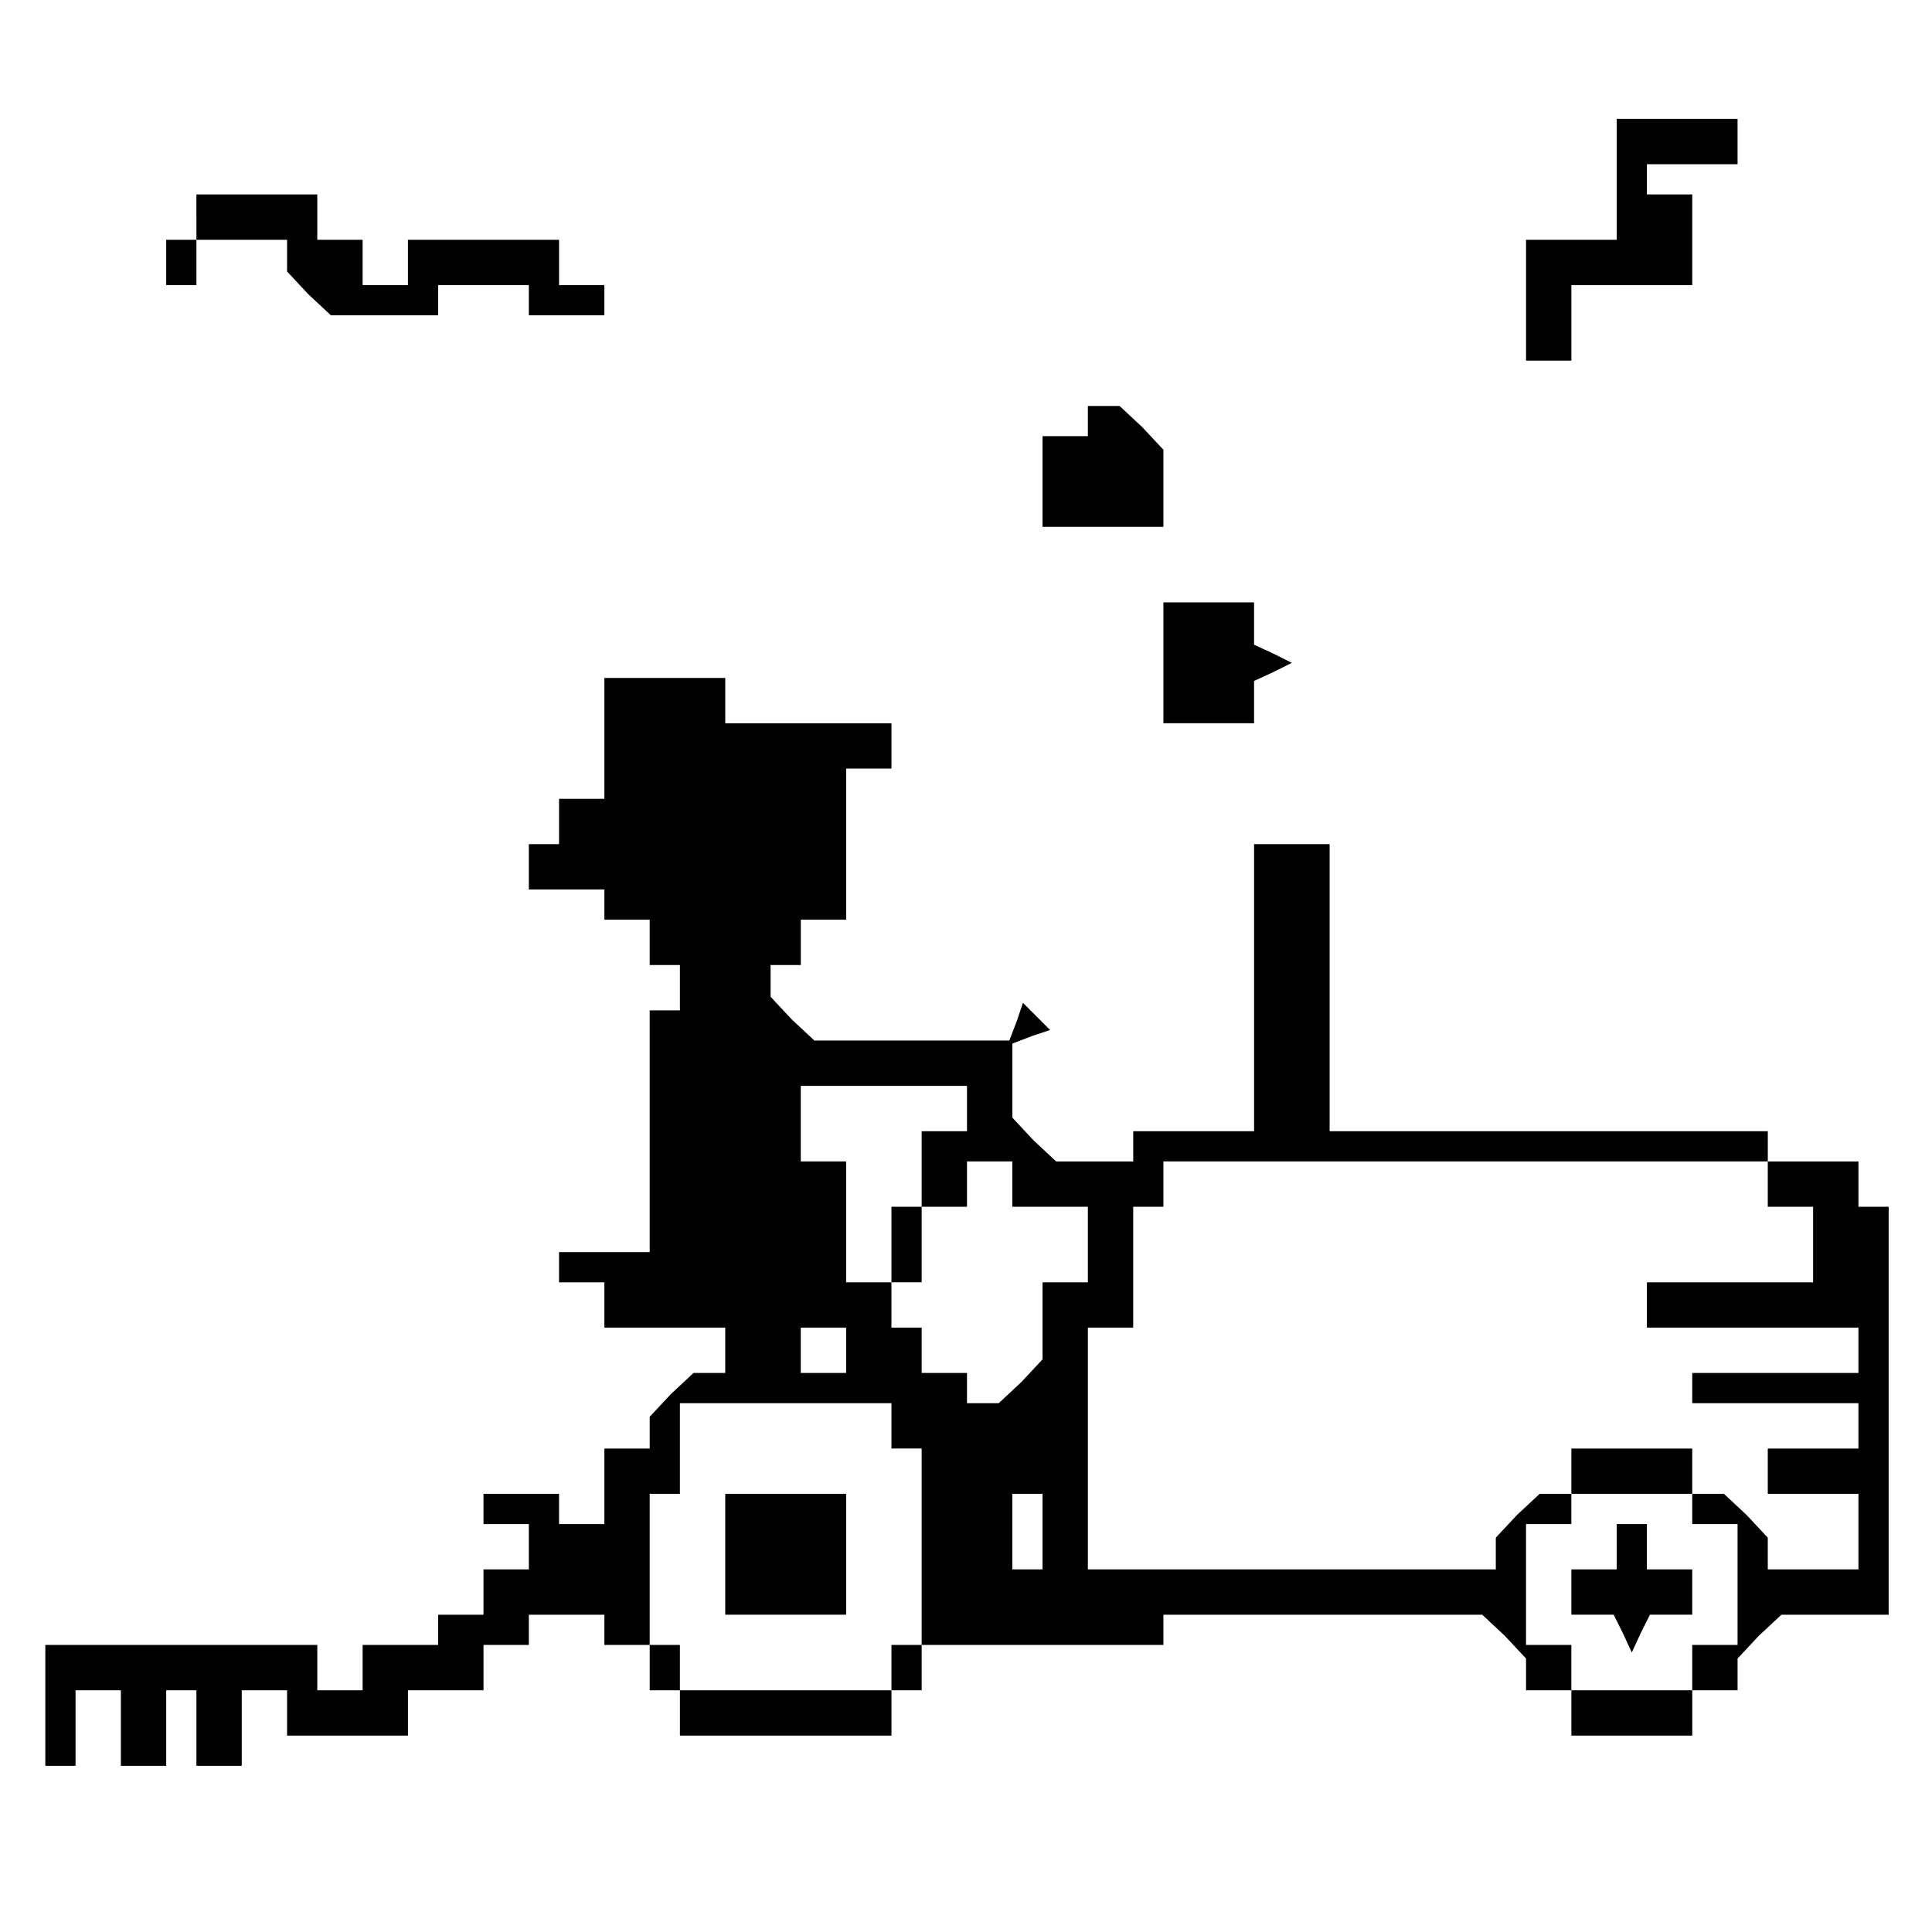 <?xml version="1.0" standalone="no"?>
<!DOCTYPE svg PUBLIC "-//W3C//DTD SVG 20010904//EN"
 "http://www.w3.org/TR/2001/REC-SVG-20010904/DTD/svg10.dtd">
<svg version="1.0" xmlns="http://www.w3.org/2000/svg"
 width="468pt" height="468pt" viewBox="0 0 468 468"
 preserveAspectRatio="xMidYMid meet">
<g transform="translate(0,468) scale(0.366,-0.366)"
fill="#000000" stroke="none">
<path d="M1070 1160 l0 -40 -30 0 -30 0 0 -40 0 -40 15 0 15 0 0 25 0 25 40 0
40 0 0 30 0 30 -15 0 -15 0 0 10 0 10 30 0 30 0 0 15 0 15 -40 0 -40 0 0 -40z"/>
<path d="M130 1135 l0 -15 -10 0 -10 0 0 -15 0 -15 10 0 10 0 0 15 0 15 30 0
30 0 0 -11 0 -10 14 -15 15 -14 35 0 36 0 0 10 0 10 30 0 30 0 0 -10 0 -10 25
0 25 0 0 10 0 10 -15 0 -15 0 0 15 0 15 -50 0 -50 0 0 -15 0 -15 -15 0 -15 0
0 15 0 15 -15 0 -15 0 0 15 0 15 -40 0 -40 0 0 -15z"/>
<path d="M720 1000 l0 -10 -15 0 -15 0 0 -30 0 -30 40 0 40 0 0 26 0 25 -14
15 -15 14 -10 0 -11 0 0 -10z"/>
<path d="M770 840 l0 -40 30 0 30 0 0 14 0 14 13 6 12 6 -12 6 -13 6 0 14 0
14 -30 0 -30 0 0 -40z"/>
<path d="M400 790 l0 -40 -15 0 -15 0 0 -15 0 -15 -10 0 -10 0 0 -15 0 -15 25
0 25 0 0 -10 0 -10 15 0 15 0 0 -15 0 -15 10 0 10 0 0 -15 0 -15 -10 0 -10 0
0 -80 0 -80 -30 0 -30 0 0 -10 0 -10 15 0 15 0 0 -15 0 -15 40 0 40 0 0 -15 0
-15 -11 0 -10 0 -15 -14 -14 -15 0 -10 0 -11 -15 0 -15 0 0 -25 0 -25 -15 0
-15 0 0 10 0 10 -25 0 -25 0 0 -10 0 -10 15 0 15 0 0 -15 0 -15 -15 0 -15 0 0
-15 0 -15 -15 0 -15 0 0 -10 0 -10 -25 0 -25 0 0 -15 0 -15 -15 0 -15 0 0 15
0 15 -90 0 -90 0 0 -40 0 -40 10 0 10 0 0 25 0 25 15 0 15 0 0 -25 0 -25 15 0
15 0 0 25 0 25 10 0 10 0 0 -25 0 -25 15 0 15 0 0 25 0 25 15 0 15 0 0 -15 0
-15 40 0 40 0 0 15 0 15 25 0 25 0 0 15 0 15 15 0 15 0 0 10 0 10 25 0 25 0 0
-10 0 -10 15 0 15 0 0 -15 0 -15 10 0 10 0 0 -15 0 -15 70 0 70 0 0 15 0 15
10 0 10 0 0 15 0 15 80 0 80 0 0 10 0 10 106 0 105 0 15 -14 14 -15 0 -10 0
-11 15 0 15 0 0 -15 0 -15 40 0 40 0 0 15 0 15 15 0 15 0 0 11 0 10 14 15 15
14 35 0 36 0 0 135 0 135 -10 0 -10 0 0 15 0 15 -30 0 -30 0 0 10 0 10 -145 0
-145 0 0 95 0 95 -25 0 -25 0 0 -95 0 -95 -40 0 -40 0 0 -10 0 -10 -26 0 -25
0 -15 14 -14 15 0 24 0 25 13 5 12 4 -9 9 -9 9 -4 -12 -5 -13 -65 0 -64 0 -15
14 -14 15 0 10 0 11 10 0 10 0 0 15 0 15 15 0 15 0 0 50 0 50 15 0 15 0 0 15
0 15 -55 0 -55 0 0 15 0 15 -40 0 -40 0 0 -40z m240 -245 l0 -15 -15 0 -15 0
0 -25 0 -25 -10 0 -10 0 0 -25 0 -25 -15 0 -15 0 0 40 0 40 -15 0 -15 0 0 25
0 25 55 0 55 0 0 -15z m30 -50 l0 -15 25 0 25 0 0 -25 0 -25 -15 0 -15 0 0
-26 0 -25 -14 -15 -15 -14 -10 0 -11 0 0 10 0 10 -15 0 -15 0 0 15 0 15 -10 0
-10 0 0 15 0 15 10 0 10 0 0 25 0 25 15 0 15 0 0 15 0 15 15 0 15 0 0 -15z
m500 0 l0 -15 15 0 15 0 0 -25 0 -25 -55 0 -55 0 0 -15 0 -15 70 0 70 0 0 -15
0 -15 -55 0 -55 0 0 -10 0 -10 55 0 55 0 0 -15 0 -15 -30 0 -30 0 0 -15 0 -15
30 0 30 0 0 -25 0 -25 -30 0 -30 0 0 11 0 10 -14 15 -15 14 -10 0 -11 0 0 15
0 15 -40 0 -40 0 0 -15 0 -15 -11 0 -10 0 -15 -14 -14 -15 0 -10 0 -11 -135 0
-135 0 0 80 0 80 15 0 15 0 0 40 0 40 10 0 10 0 0 15 0 15 200 0 200 0 0 -15z
m-610 -110 l0 -15 -15 0 -15 0 0 15 0 15 15 0 15 0 0 -15z m30 -50 l0 -15 10
0 10 0 0 -65 0 -65 -10 0 -10 0 0 -15 0 -15 -70 0 -70 0 0 15 0 15 -10 0 -10
0 0 50 0 50 10 0 10 0 0 30 0 30 70 0 70 0 0 -15z m100 -70 l0 -25 -10 0 -10
0 0 25 0 25 10 0 10 0 0 -25z m430 15 l0 -10 15 0 15 0 0 -40 0 -40 -15 0 -15
0 0 -15 0 -15 -40 0 -40 0 0 15 0 15 -15 0 -15 0 0 40 0 40 15 0 15 0 0 10 0
10 40 0 40 0 0 -10z"/>
<path d="M480 250 l0 -40 40 0 40 0 0 40 0 40 -40 0 -40 0 0 -40z"/>
<path d="M1070 255 l0 -15 -15 0 -15 0 0 -15 0 -15 14 0 14 0 6 -12 6 -13 6
13 6 12 14 0 14 0 0 15 0 15 -15 0 -15 0 0 15 0 15 -10 0 -10 0 0 -15z"/>
</g>
</svg>
